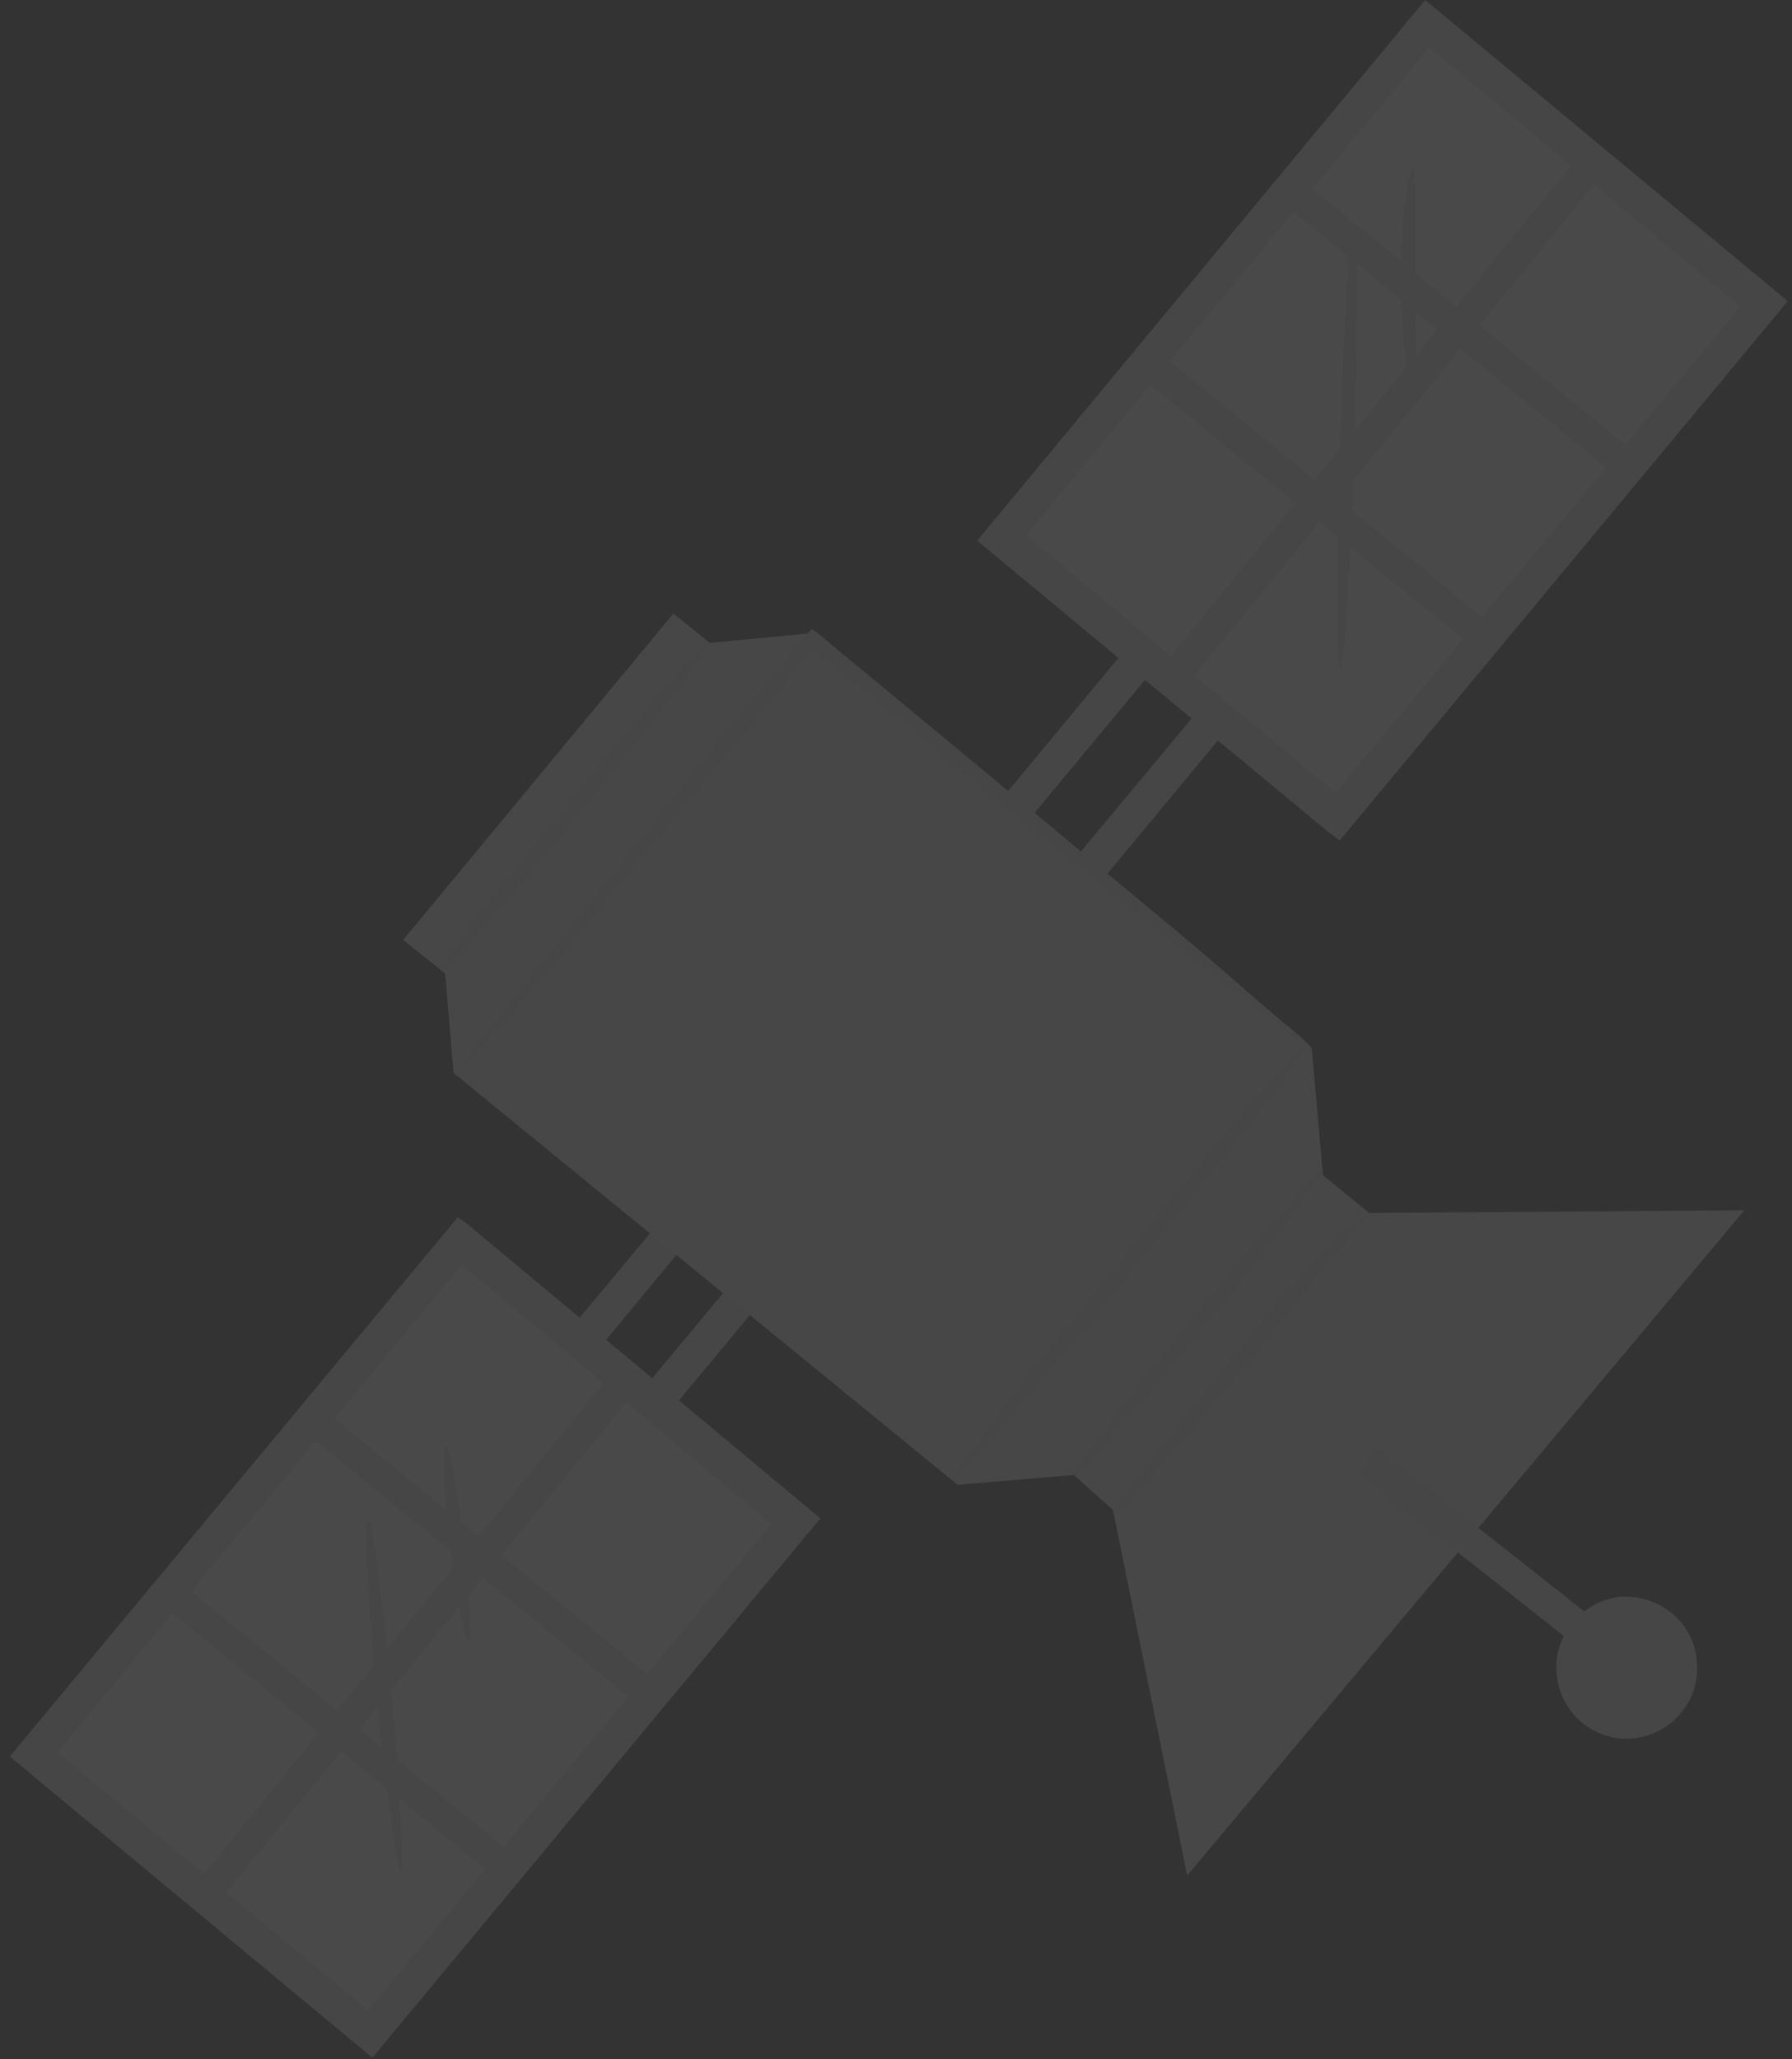 <svg width="128" height="147" viewBox="0 0 128 147" fill="none" xmlns="http://www.w3.org/2000/svg">
<rect x="0" y="0" width="128" height="147" fill="#333333" stroke="none"/>
<g id="&#60;Group&#62;" opacity="0.11">
<g id="&#60;Group&#62;_2">
<g id="&#60;Group&#62;_3">
<g id="&#60;Group&#62;_4">
<path id="&#60;Path&#62;" d="M39.699 100C46.366 91.933 53.033 83.9 59.699 75.9C60.799 74.7 58.799 73.1 57.799 74.4C51.133 82.4 44.466 90.4 37.799 98.4C36.799 99.6 38.699 101.2 39.699 100Z" fill="#E0E0E0"/>
</g>
</g>
</g>
<g id="&#60;Group&#62;_5">
<g id="&#60;Group&#62;_6">
<g id="&#60;Group&#62;_7">
<path id="&#60;Path&#62;_2" d="M44.899 104.3C51.566 96.3 58.233 88.267 64.899 80.2C65.999 79 63.999 77.4 62.999 78.7C56.333 86.7 49.666 94.7 42.999 102.7C41.999 104 43.899 105.5 44.899 104.3Z" fill="#E0E0E0"/>
</g>
</g>
</g>
<g id="&#60;Group&#62;_8">
<g id="&#60;Group&#62;_9">
<path id="&#60;Path&#62;_3" d="M0.699 125.4L26.599 146.9L58.599 108.4L33.399 87.4L32.699 86.9L0.699 125.4Z" fill="#E0E0E0"/>
</g>
</g>
<g id="&#60;Group&#62;_10">
<g id="&#60;Group&#62;_11">
<path id="&#60;Path&#62;_4" d="M4.099 125.1L26.299 143.5L55.099 108.8L32.999 90.3L4.099 125.1Z" fill="white"/>
</g>
</g>
<g id="&#60;Group&#62;_12">
<g id="&#60;Group&#62;_13">
<path id="&#60;Path&#62;_5" d="M35.699 134.3L36.999 132.7L12.699 112.8L11.399 114.4L35.699 134.3Z" fill="#E0E0E0"/>
</g>
</g>
<g id="&#60;Group&#62;_14">
<g id="&#60;Group&#62;_15">
<path id="&#60;Path&#62;_6" d="M45.399 99.3L43.699 98L13.899 134.6L15.499 135.9L45.399 99.3Z" fill="#E0E0E0"/>
</g>
</g>
<g id="&#60;Group&#62;_16">
<g id="&#60;Group&#62;_17">
<path id="&#60;Path&#62;_7" d="M45.799 121.9L47.199 120.3L22.799 100.4L21.499 102L45.799 121.9Z" fill="#E0E0E0"/>
</g>
</g>
<g id="&#60;Group&#62;_18">
<g id="&#60;Group&#62;_19">
<g id="&#60;Group&#62;_20">
<path id="&#60;Path&#62;_8" d="M88.699 47C82.033 55 75.366 63 68.699 71C67.599 72.2 69.599 73.8 70.599 72.6C77.266 64.6 83.933 56.567 90.599 48.5C91.599 47.3 89.699 45.7 88.699 47Z" fill="#E0E0E0"/>
</g>
</g>
</g>
<g id="&#60;Group&#62;_21">
<g id="&#60;Group&#62;_22">
<g id="&#60;Group&#62;_23">
<path id="&#60;Path&#62;_9" d="M83.499 42.6C76.833 50.667 70.166 58.7 63.499 66.7C62.399 67.9 64.399 69.5 65.399 68.3C72.066 60.233 78.733 52.2 85.399 44.2C86.399 43 84.499 41.4 83.499 42.6Z" fill="#E0E0E0"/>
</g>
</g>
</g>
<g id="&#60;Group&#62;_24">
<g id="&#60;Group&#62;_25">
<path id="&#60;Path&#62;_10" d="M124.599 86.4L97.799 86.6L79.499 107.8L84.799 133.9L124.599 86.4Z" fill="#EBEBEB"/>
</g>
</g>
<g id="&#60;Group&#62;_26">
<g id="&#60;Group&#62;_27">
<path id="&#60;Path&#62;_11" d="M96.999 105.2L98.399 103.4L115.899 117.2L114.499 119L96.999 105.2Z" fill="#E0E0E0"/>
</g>
</g>
<g id="&#60;Group&#62;_28">
<g id="&#60;Group&#62;_29">
<path id="&#60;Path&#62;_12" d="M111.199 119.5C110.899 116.8 112.999 114.3 115.699 114C118.499 113.8 120.999 115.8 121.199 118.6C121.499 121.4 119.399 123.8 116.699 124.1C113.899 124.4 111.399 122.3 111.199 119.5Z" fill="#E0E0E0"/>
</g>
</g>
<g id="&#60;Group&#62;_30">
<g id="&#60;Group&#62;_31">
<path id="&#60;Path&#62;_13" d="M97.799 86.6L94.499 83.9L93.699 74.9L57.999 45.2L50.699 45.9L48.099 43.8L28.799 67.1L31.799 69.5L32.399 76.6L68.399 106L76.699 105.3L79.499 107.8L97.799 86.6Z" fill="#EBEBEB"/>
</g>
</g>
<g id="&#60;Group&#62;_32">
<g id="&#60;Group&#62;_33">
<path id="&#60;Path&#62;_14" d="M127.699 21.5L101.799 0L69.799 38.6L94.999 59.5L95.699 60L127.699 21.5Z" fill="#E0E0E0"/>
</g>
</g>
<g id="&#60;Group&#62;_34">
<g id="&#60;Group&#62;_35">
<path id="&#60;Path&#62;_15" d="M124.299 21.9L102.099 3.4L73.299 38.2L95.399 56.6L124.299 21.9Z" fill="white"/>
</g>
</g>
<g id="&#60;Group&#62;_36">
<g id="&#60;Group&#62;_37">
<path id="&#60;Path&#62;_16" d="M92.699 12.6L91.399 14.3L115.699 34.2L116.999 32.5L92.699 12.6Z" fill="#E0E0E0"/>
</g>
</g>
<g id="&#60;Group&#62;_38">
<g id="&#60;Group&#62;_39">
<path id="&#60;Path&#62;_17" d="M82.999 47.6L84.699 49L114.499 12.4L112.899 11L82.999 47.6Z" fill="#E0E0E0"/>
</g>
</g>
<g id="&#60;Group&#62;_40">
<g id="&#60;Group&#62;_41">
<path id="&#60;Path&#62;_18" d="M82.599 25L81.199 26.7L105.599 46.5L106.899 44.9L82.599 25Z" fill="#E0E0E0"/>
</g>
</g>
<g id="&#60;Group&#62;_42">
<g id="&#60;Group&#62;_43">
<g id="&#60;Group&#62;_44">
<path id="&#60;Path&#62;_19" d="M67.999 105.6C67.799 105.5 73.299 98.3 80.299 89.7C87.299 81.1 93.199 74.3 93.399 74.5C93.699 74.7 88.099 81.8 81.099 90.4C74.099 99 68.199 105.8 67.999 105.6Z" fill="#E0E0E0"/>
</g>
</g>
</g>
<g id="&#60;Group&#62;_45">
<g id="&#60;Group&#62;_46">
<g id="&#60;Group&#62;_47">
<path id="&#60;Path&#62;_20" d="M93.699 74.9C93.699 74.9 92.699 74.2 90.999 72.9C89.099 71.4 86.699 69.5 83.699 67.2C77.599 62.3 69.199 55.5 59.999 47.9C59.199 47.233 58.433 46.6 57.699 46L58.399 45.9C51.299 54.6 44.899 62.4 40.299 67.9C37.999 70.6 36.099 72.8 34.699 74.4C33.399 76 32.699 76.8 32.599 76.7C32.599 76.7 33.199 75.8 34.399 74.2C35.799 72.5 37.599 70.2 39.699 67.5C44.199 61.8 50.499 54 57.599 45.3L57.999 44.9L58.399 45.2C59.133 45.8 59.899 46.433 60.699 47.1C69.899 54.7 78.199 61.6 84.199 66.6C87.099 69 89.399 71.1 91.199 72.6C92.899 74 93.799 74.8 93.699 74.9Z" fill="#E0E0E0"/>
</g>
</g>
</g>
<g id="&#60;Group&#62;_48">
<g id="&#60;Group&#62;_49">
<g id="&#60;Group&#62;_50">
<path id="&#60;Path&#62;_21" d="M31.499 69.3C31.299 69.1 35.399 63.7 40.699 57.2C45.999 50.8 50.399 45.7 50.599 45.9C50.899 46 46.699 51.4 41.499 57.9C36.199 64.4 31.699 69.5 31.499 69.3Z" fill="#E0E0E0"/>
</g>
</g>
</g>
<g id="&#60;Group&#62;_51">
<g id="&#60;Group&#62;_52">
<g id="&#60;Group&#62;_53">
<path id="&#60;Path&#62;_22" d="M76.699 105.3C76.499 105.1 80.299 100.1 85.199 94.1C90.099 88 94.299 83.3 94.499 83.5C94.699 83.7 90.899 88.7 85.999 94.7C81.099 100.8 76.899 105.5 76.699 105.3Z" fill="#E0E0E0"/>
</g>
</g>
</g>
<g id="&#60;Group&#62;_54">
<g id="&#60;Group&#62;_55">
<g id="&#60;Group&#62;_56">
<path id="&#60;Path&#62;_23" d="M79.599 108.2C79.299 108 83.099 102.9 88.099 96.9C92.999 90.9 97.099 86.2 97.399 86.4C97.599 86.5 93.799 91.6 88.899 97.6C83.899 103.6 79.799 108.3 79.599 108.2Z" fill="#E0E0E0"/>
</g>
</g>
</g>
<g id="&#60;Group&#62;_57">
<g id="&#60;Group&#62;_58">
<g id="&#60;Group&#62;_59">
<path id="&#60;Path&#62;_24" d="M26.299 108.6C26.599 108.5 27.299 114.1 27.999 121.1C28.599 128 28.899 133.7 28.599 133.7C28.399 133.7 27.599 128.1 26.899 121.2C26.299 114.2 25.999 108.6 26.299 108.6Z" fill="#E0E0E0"/>
</g>
</g>
</g>
<g id="&#60;Group&#62;_60">
<g id="&#60;Group&#62;_61">
<g id="&#60;Group&#62;_62">
<path id="&#60;Path&#62;_25" d="M31.799 103.2C32.099 103.2 32.699 106.3 33.099 110.2C33.599 114 33.699 117.1 33.499 117.2C33.199 117.2 32.599 114.1 32.099 110.3C31.699 106.4 31.499 103.3 31.799 103.2Z" fill="#E0E0E0"/>
</g>
</g>
</g>
<g id="&#60;Group&#62;_63">
<g id="&#60;Group&#62;_64">
<g id="&#60;Group&#62;_65">
<path id="&#60;Path&#62;_26" d="M96.699 16.1C96.999 16.1 96.999 23.2 96.699 31.9C96.499 40.7 95.999 47.8 95.699 47.8C95.499 47.8 95.399 40.7 95.699 31.9C95.999 23.2 96.399 16.1 96.699 16.1Z" fill="#E0E0E0"/>
</g>
</g>
</g>
<g id="&#60;Group&#62;_66">
<g id="&#60;Group&#62;_67">
<g id="&#60;Group&#62;_68">
<path id="&#60;Path&#62;_27" d="M100.899 12C101.199 12.1 101.099 15.8 101.099 20.3C101.099 24.9 101.299 28.5 100.999 28.6C100.799 28.6 100.099 24.9 100.099 20.3C99.999 15.7 100.699 12 100.899 12Z" fill="#E0E0E0"/>
</g>
</g>
</g>
</g>
</svg>
